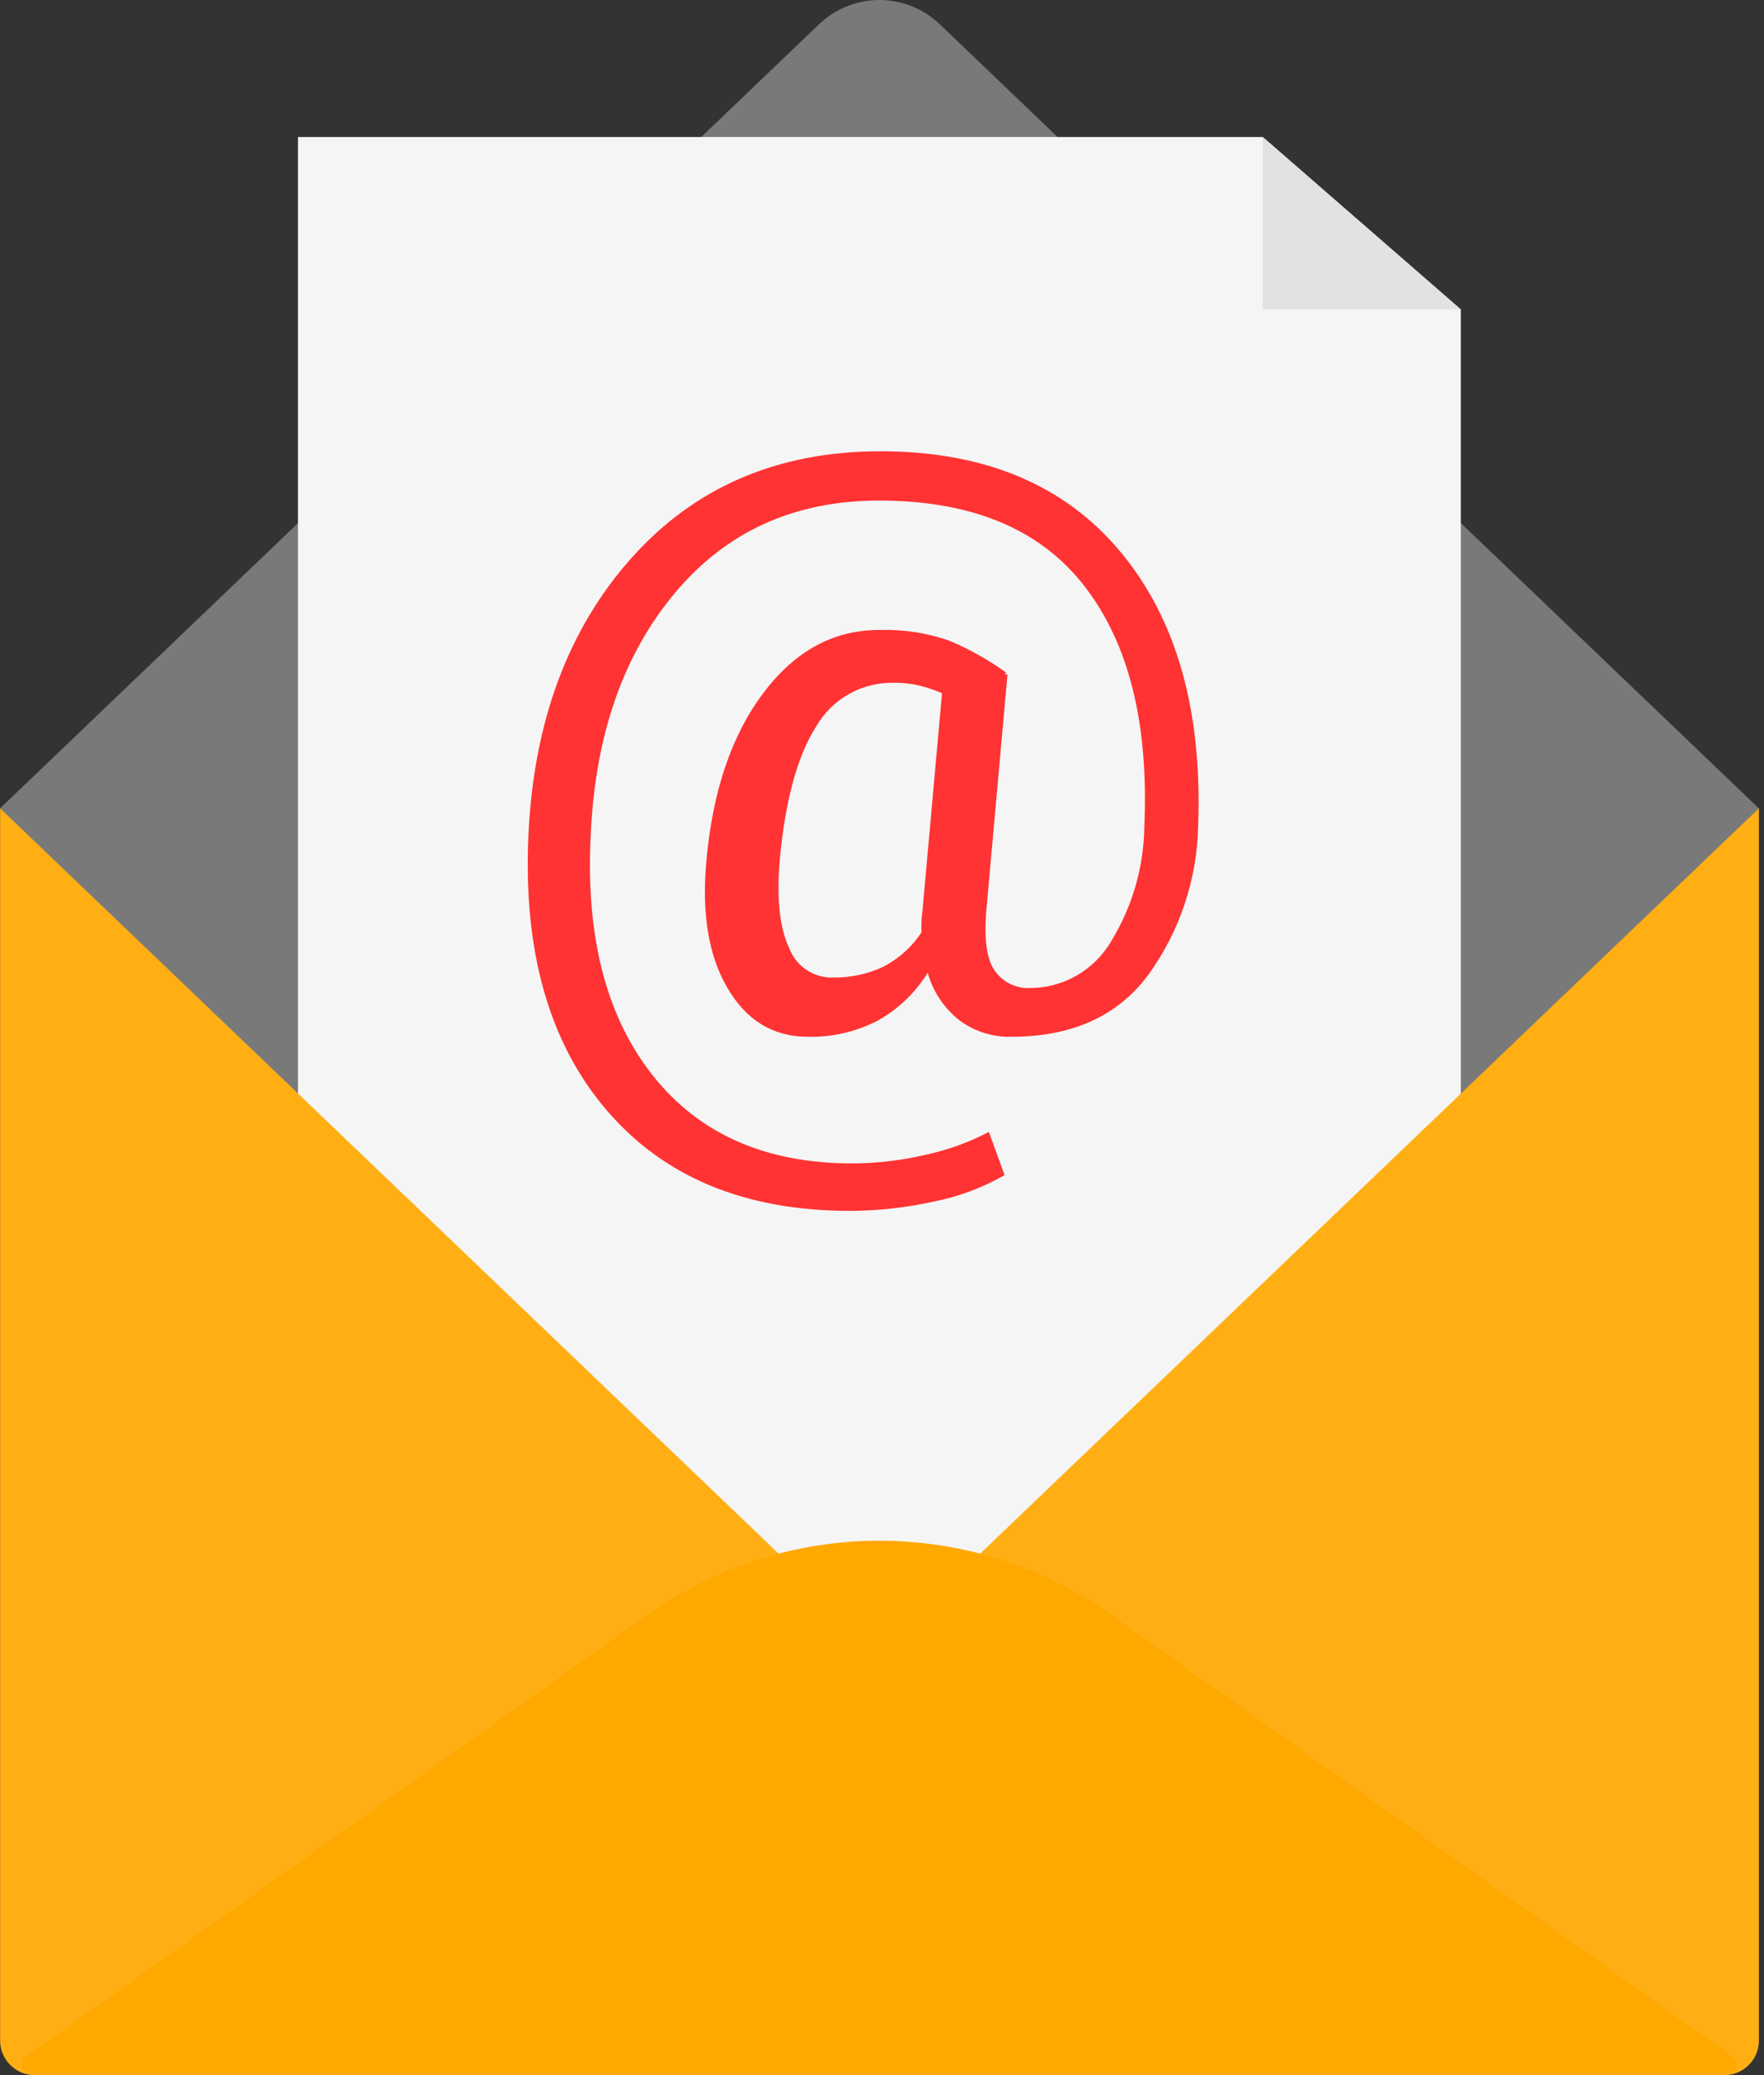 <svg width="51" height="60" viewBox="0 0 51 60" fill="none" xmlns="http://www.w3.org/2000/svg">
<rect x="0" y="0" width="51" height="60" fill="#333333" stroke="none"/>
<path d="M0.003 23.372L23.683 0.698C24.153 0.25 24.776 0 25.425 0C26.074 0 26.698 0.25 27.167 0.698L50.85 23.372L34.941 55.659H15.334L0.003 23.372Z" fill="#797979"/>
<path d="M8.615 3.962H36.509L42.235 8.947V46.419H8.615V3.962Z" fill="#F5F5F5"/>
<path d="M36.507 8.947H42.235L36.507 3.962V8.947Z" fill="#E2E2E2"/>
<path d="M27.167 46.043C26.698 46.492 26.074 46.743 25.425 46.743C24.776 46.743 24.152 46.492 23.683 46.043L0.003 23.372V59C0.003 59.552 0.451 60 1.003 60H49.853C50.405 60 50.853 59.552 50.853 59V23.372L27.167 46.043Z" fill="#FFAF14"/>
<path d="M50.084 59.456C50.322 59.625 50.202 60 49.91 60H0.94C0.648 60 0.528 59.625 0.766 59.456L18.741 46.676C20.694 45.292 23.029 44.548 25.422 44.548C27.816 44.548 30.15 45.292 32.103 46.676L50.084 59.456Z" fill="#FFA800"/>
<path d="M34.64 23.88C34.61 25.424 34.11 26.923 33.207 28.175C32.323 29.376 31 29.977 29.236 29.977C28.694 29.991 28.162 29.82 27.729 29.493C27.289 29.144 26.971 28.665 26.821 28.124C26.464 28.707 25.962 29.187 25.363 29.517C24.742 29.836 24.051 29.994 23.353 29.977C22.358 29.977 21.585 29.509 21.035 28.573C20.485 27.637 20.281 26.407 20.424 24.884C20.604 22.871 21.152 21.257 22.068 20.04C22.984 18.822 24.098 18.215 25.409 18.216C26.096 18.192 26.782 18.295 27.432 18.519C28.019 18.765 28.577 19.077 29.093 19.45L29.044 19.498H29.128L28.517 26.317C28.446 27.172 28.53 27.762 28.773 28.084C28.884 28.238 29.031 28.363 29.201 28.447C29.372 28.531 29.56 28.573 29.75 28.568C30.224 28.572 30.69 28.452 31.103 28.221C31.516 27.989 31.862 27.654 32.106 27.248C32.732 26.238 33.071 25.076 33.085 23.888C33.213 20.924 32.639 18.614 31.362 16.959C30.085 15.303 28.105 14.475 25.422 14.473C22.966 14.473 20.992 15.369 19.499 17.162C18.006 18.954 17.199 21.291 17.078 24.172C16.932 27.092 17.53 29.399 18.871 31.094C20.213 32.789 22.133 33.637 24.633 33.639C25.351 33.637 26.067 33.553 26.767 33.388C27.401 33.252 28.015 33.03 28.59 32.728L29.044 33.977C28.411 34.34 27.723 34.598 27.007 34.74C26.208 34.918 25.392 35.009 24.573 35.011C21.545 35.011 19.201 34.041 17.541 32.103C15.88 30.164 15.125 27.516 15.277 24.159C15.428 20.87 16.42 18.197 18.252 16.139C20.084 14.082 22.483 13.051 25.449 13.048C28.468 13.048 30.785 14.02 32.401 15.963C34.016 17.907 34.763 20.546 34.64 23.88ZM22.542 24.884C22.451 25.987 22.542 26.827 22.812 27.402C22.907 27.661 23.081 27.884 23.309 28.038C23.537 28.193 23.808 28.272 24.083 28.265C24.566 28.271 25.044 28.173 25.485 27.978C25.954 27.747 26.354 27.395 26.642 26.958C26.637 26.859 26.637 26.76 26.642 26.661C26.642 26.555 26.656 26.442 26.672 26.317L27.235 20.045C27.024 19.953 26.806 19.878 26.583 19.823C26.349 19.768 26.111 19.741 25.871 19.742C25.411 19.727 24.954 19.838 24.552 20.063C24.15 20.288 23.817 20.618 23.588 21.019C23.049 21.87 22.7 23.158 22.542 24.884Z" fill="#FF3333"/>
</svg>
